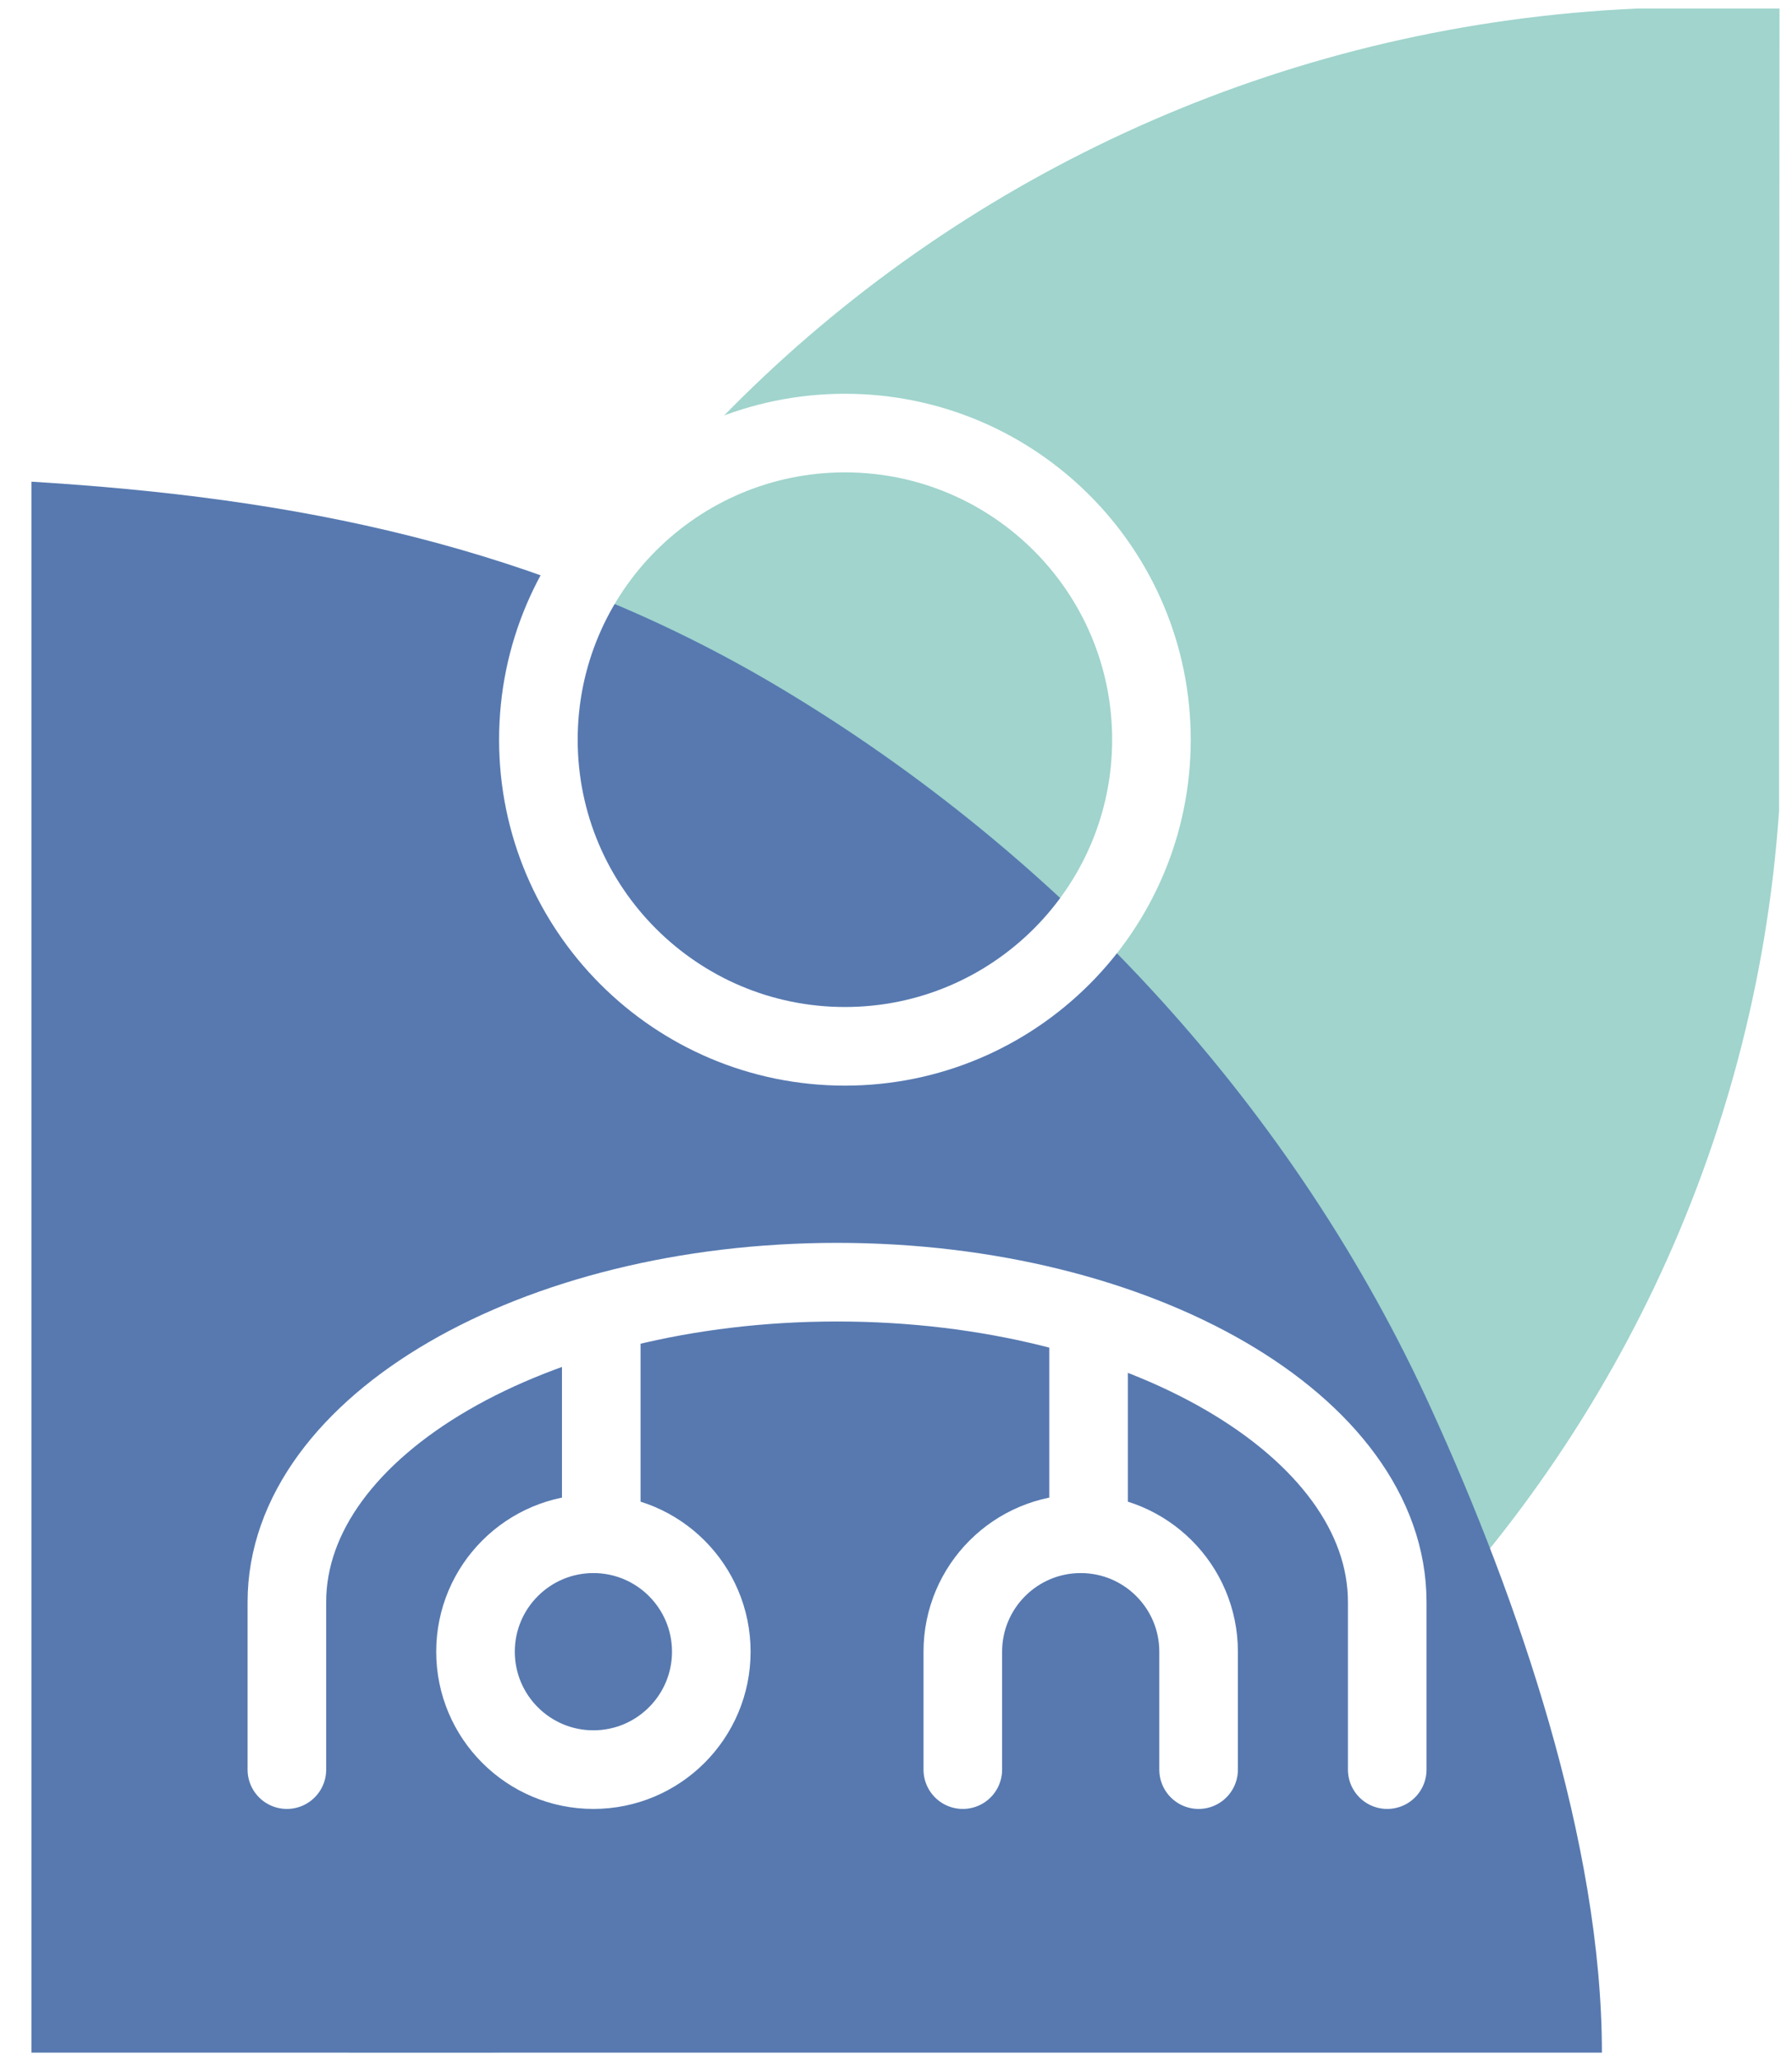 <svg width="114" height="131" viewBox="0 0 114 131" xmlns="http://www.w3.org/2000/svg">
    <defs>
        <filter x="-32.1%" y="-26.5%" width="164.3%" height="152.9%" filterUnits="objectBoundingBox" id="obot3dgs6a">
            <feOffset dy="2" in="SourceAlpha" result="shadowOffsetOuter1"/>
            <feGaussianBlur stdDeviation="4" in="shadowOffsetOuter1" result="shadowBlurOuter1"/>
            <feColorMatrix values="0 0 0 0 0 0 0 0 0 0 0 0 0 0 0 0 0 0 0.122 0" in="shadowBlurOuter1" result="shadowMatrixOuter1"/>
            <feMerge>
                <feMergeNode in="shadowMatrixOuter1"/>
                <feMergeNode in="SourceGraphic"/>
            </feMerge>
        </filter>
    </defs>
    <g fill="none" fill-rule="evenodd">
        <path d="M113.175 40.998v10.584c-2.957 43.023-38.233 77.005-81.968 78.96h-9.002v-51.04c2.944-43.03 38.228-77.018 81.969-78.96h9.031l-.03 40.456z" fill="#A0D4CD" fill-rule="nonzero"/>
        <path d="M49.581 43.716C34.24 34.574 18.547 31.642 2 30.634v99.908h99.907c0-13.392-5.333-28.827-10.828-40.88-8.683-19.114-23.577-35.254-41.498-45.946z" fill="#5779B0" fill-rule="nonzero"/>
        <g filter="url(#obot3dgs6a)" transform="translate(18.25 25.542)" stroke="#FFF" stroke-linecap="round" stroke-linejoin="round" stroke-width="5">
            <path d="M27 77.5c0 4.14-3.36 7.5-7.5 7.5-4.14 0-7.5-3.36-7.5-7.5 0-4.14 3.36-7.5 7.5-7.5 4.14 0 7.5 3.36 7.5 7.5zM43 85v-7.5c0-4.14 3.36-7.5 7.5-7.5 4.14 0 7.5 3.36 7.5 7.5V85M20 58v12M51 58v12M35.5 39C46.268 39 55 30.264 55 19.5S46.268 0 35.5 0 16 8.736 16 19.5 24.732 39 35.5 39z"/>
            <path d="M70 85V74.344C70 63.153 54.25 54 35 54S0 63.153 0 74.344V85"/>
        </g>
    </g>
</svg>
